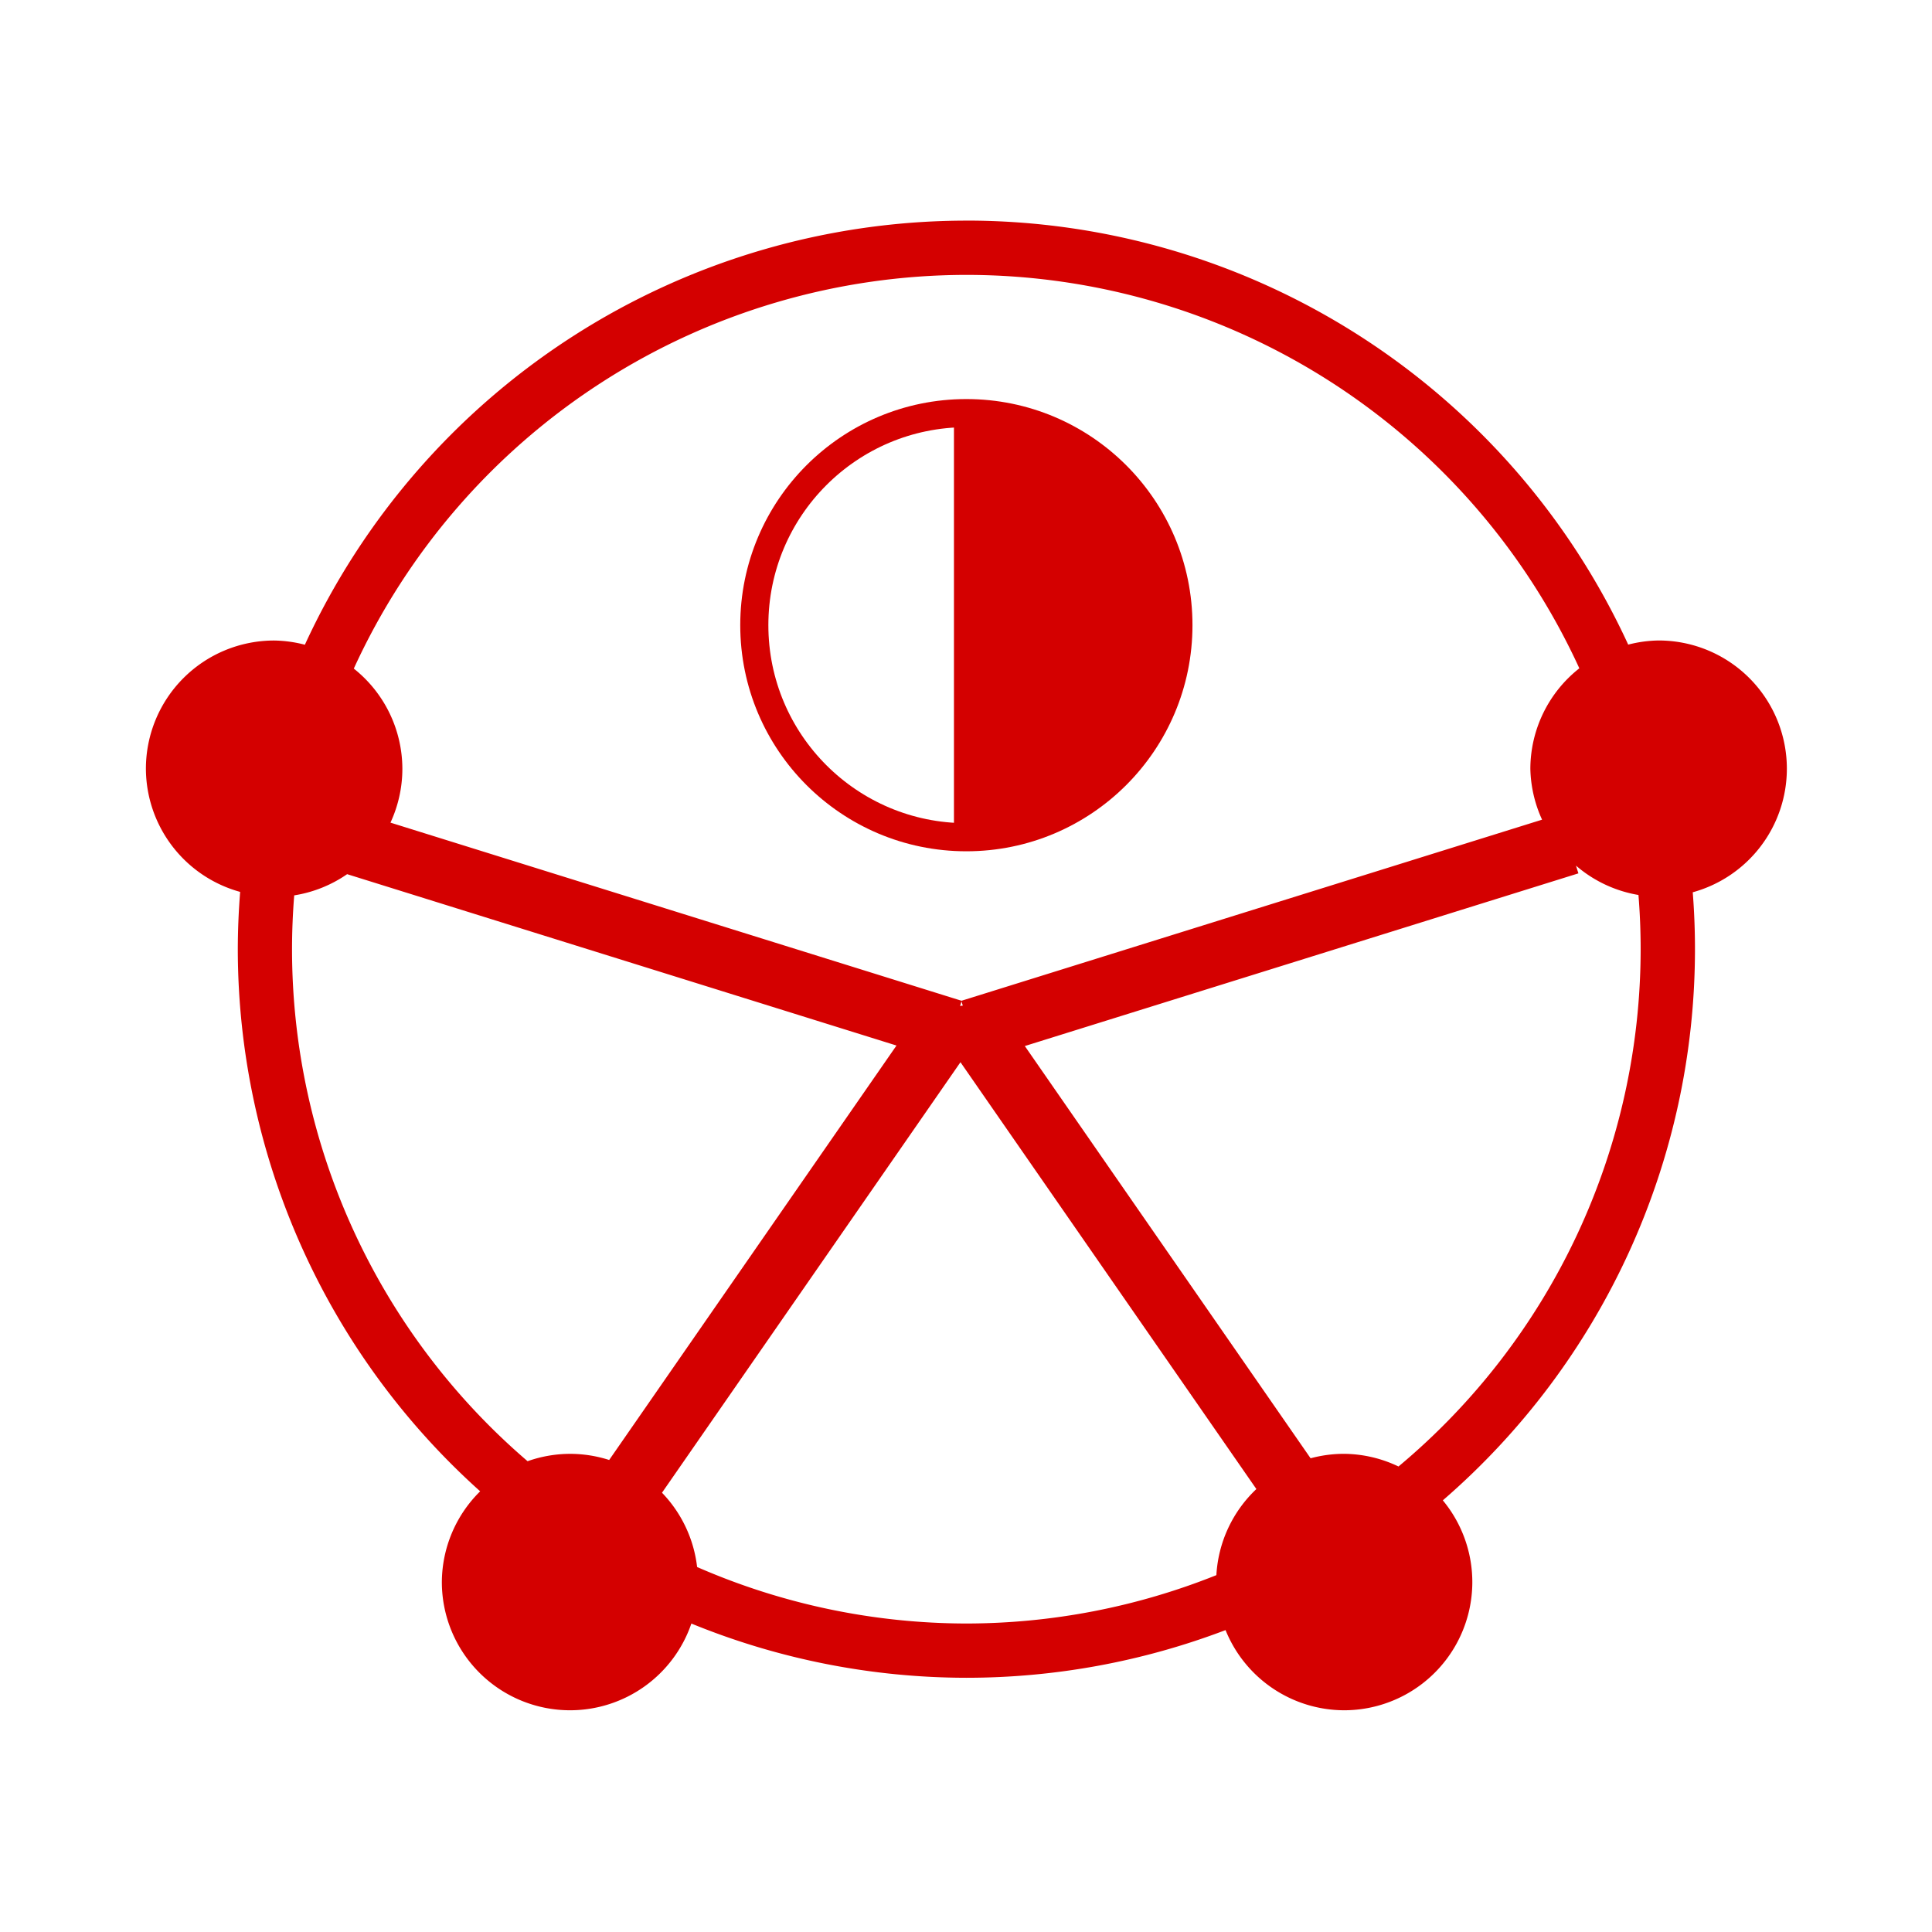 <?xml version="1.0" encoding="UTF-8" standalone="no"?>
<!-- Created with Inkscape (http://www.inkscape.org/) -->

<svg
   width="192"
   height="192"
   viewBox="0 0 50.8 50.8"
   version="1.1"
   id="svg5"
   xml:space="preserve"
   inkscape:version="1.2.2 (732a01da63, 2022-12-09)"
   sodipodi:docname="logo.svg"
   xmlns:inkscape="http://www.inkscape.org/namespaces/inkscape"
   xmlns:sodipodi="http://sodipodi.sourceforge.net/DTD/sodipodi-0.dtd"
   xmlns="http://www.w3.org/2000/svg"
   xmlns:svg="http://www.w3.org/2000/svg"><sodipodi:namedview
     id="namedview7"
     pagecolor="#ffffff"
     bordercolor="#000000"
     borderopacity="0.25"
     inkscape:showpageshadow="2"
     inkscape:pageopacity="0.0"
     inkscape:pagecheckerboard="0"
     inkscape:deskcolor="#d1d1d1"
     inkscape:document-units="mm"
     showgrid="false"
     showguides="true"
     inkscape:zoom="1.2651855"
     inkscape:cx="240.67616"
     inkscape:cy="54.142257"
     inkscape:window-width="1920"
     inkscape:window-height="991"
     inkscape:window-x="-9"
     inkscape:window-y="-9"
     inkscape:window-maximized="1"
     inkscape:current-layer="layer1"><inkscape:grid
       type="xygrid"
       id="grid22532"
       originx="0"
       originy="0" /><sodipodi:guide
       position="-6.389,-245.473"
       orientation="1,0"
       id="guide22537"
       inkscape:locked="false" /><sodipodi:guide
       position="-0.399,-268.033"
       orientation="0,-1"
       id="guide22539"
       inkscape:locked="false" /><sodipodi:guide
       position="25.431,53.399"
       orientation="1,0"
       id="guide351"
       inkscape:locked="false" /><sodipodi:guide
       position="136.768,69.83"
       orientation="0,-1"
       id="guide15906"
       inkscape:locked="false" /></sodipodi:namedview><defs
     id="defs2" /><g
     inkscape:label="Warstwa 1"
     inkscape:groupmode="layer"
     id="layer1"><g
       id="g15918"
       transform="matrix(0.533,0,0,0.533,6.682,53.25)"><path
         id="circle442-7"
         style="fill:#d40000;fill-opacity:1;stroke:none;stroke-width:0.839;stroke-linecap:round;stroke-linejoin:round"
         d="m 35.136,-89.022 a 35.942,35.942 0 0 0 -32.633,20.922 6.326,6.326 0 0 0 -1.516,-0.208 6.326,6.326 0 0 0 -6.326,6.326 6.326,6.326 0 0 0 4.65,6.075 35.942,35.942 0 0 0 -0.116,2.827 35.942,35.942 0 0 0 11.956,26.743 6.326,6.326 0 0 0 -1.89,4.476 6.326,6.326 0 0 0 6.326,6.326 6.326,6.326 0 0 0 5.983,-4.278 35.942,35.942 0 0 0 13.568,2.675 35.942,35.942 0 0 0 12.784,-2.352 6.326,6.326 0 0 0 5.848,3.955 6.326,6.326 0 0 0 6.326,-6.326 6.326,6.326 0 0 0 -1.455,-4.03 35.942,35.942 0 0 0 12.439,-27.19 35.942,35.942 0 0 0 -0.11,-2.807 6.326,6.326 0 0 0 4.643,-6.096 6.326,6.326 0 0 0 -6.326,-6.326 6.326,6.326 0 0 0 -1.501,0.204 35.942,35.942 0 0 0 -32.649,-20.918 z m 0,2.677 a 33.265,33.265 0 0 1 30.239,19.408 6.326,6.326 0 0 0 -2.416,4.955 6.326,6.326 0 0 0 0.578,2.512 l -28.64,8.933 -28.171,-8.787 a 6.326,6.326 0 0 0 0.587,-2.658 6.326,6.326 0 0 0 -2.396,-4.941 33.265,33.265 0 0 1 30.219,-19.422 z m 30.074,29.142 a 6.326,6.326 0 0 0 3.082,1.448 33.265,33.265 0 0 1 0.108,2.675 33.265,33.265 0 0 1 -11.946,25.519 6.326,6.326 0 0 0 -2.687,-0.625 6.326,6.326 0 0 0 -1.649,0.22 l -14.098,-20.337 27.309,-8.518 z m -60.623,0.421 27.102,8.454 -14.174,20.446 a 6.326,6.326 0 0 0 -1.93,-0.303 6.326,6.326 0 0 0 -2.095,0.363 33.265,33.265 0 0 1 -11.62,-25.256 33.265,33.265 0 0 1 0.108,-2.658 6.326,6.326 0 0 0 2.609,-1.045 z m 30.309,6.279 0.064,0.205 a 1.633,1.276 0 0 0 -0.133,0.019 z m -0.051,2.998 14.598,21.057 a 6.326,6.326 0 0 0 -1.973,4.247 33.265,33.265 0 0 1 -12.335,2.386 33.265,33.265 0 0 1 -13.282,-2.787 6.326,6.326 0 0 0 -1.732,-3.665 z" /><g
         id="g15774"
         transform="translate(-0.24)"><circle
           style="fill:none;stroke:#d40000;stroke-width:1.387;stroke-linecap:round;stroke-linejoin:round;stroke-opacity:1"
           id="circle14183"
           cx="35.376"
           cy="-69.065"
           r="10.461" /><path
           id="circle14100"
           style="fill:#d40000;fill-opacity:1;stroke:none;stroke-width:1.387;stroke-linecap:round;stroke-linejoin:round"
           d="m 34.818,-79.436 a 10.461,10.461 0 0 0 -0.054,0.004 v 20.914 a 10.461,10.461 0 0 0 0.054,0.004 10.461,10.461 0 0 0 10.461,-10.461 10.461,10.461 0 0 0 -10.461,-10.461 z" /></g></g></g></svg>
